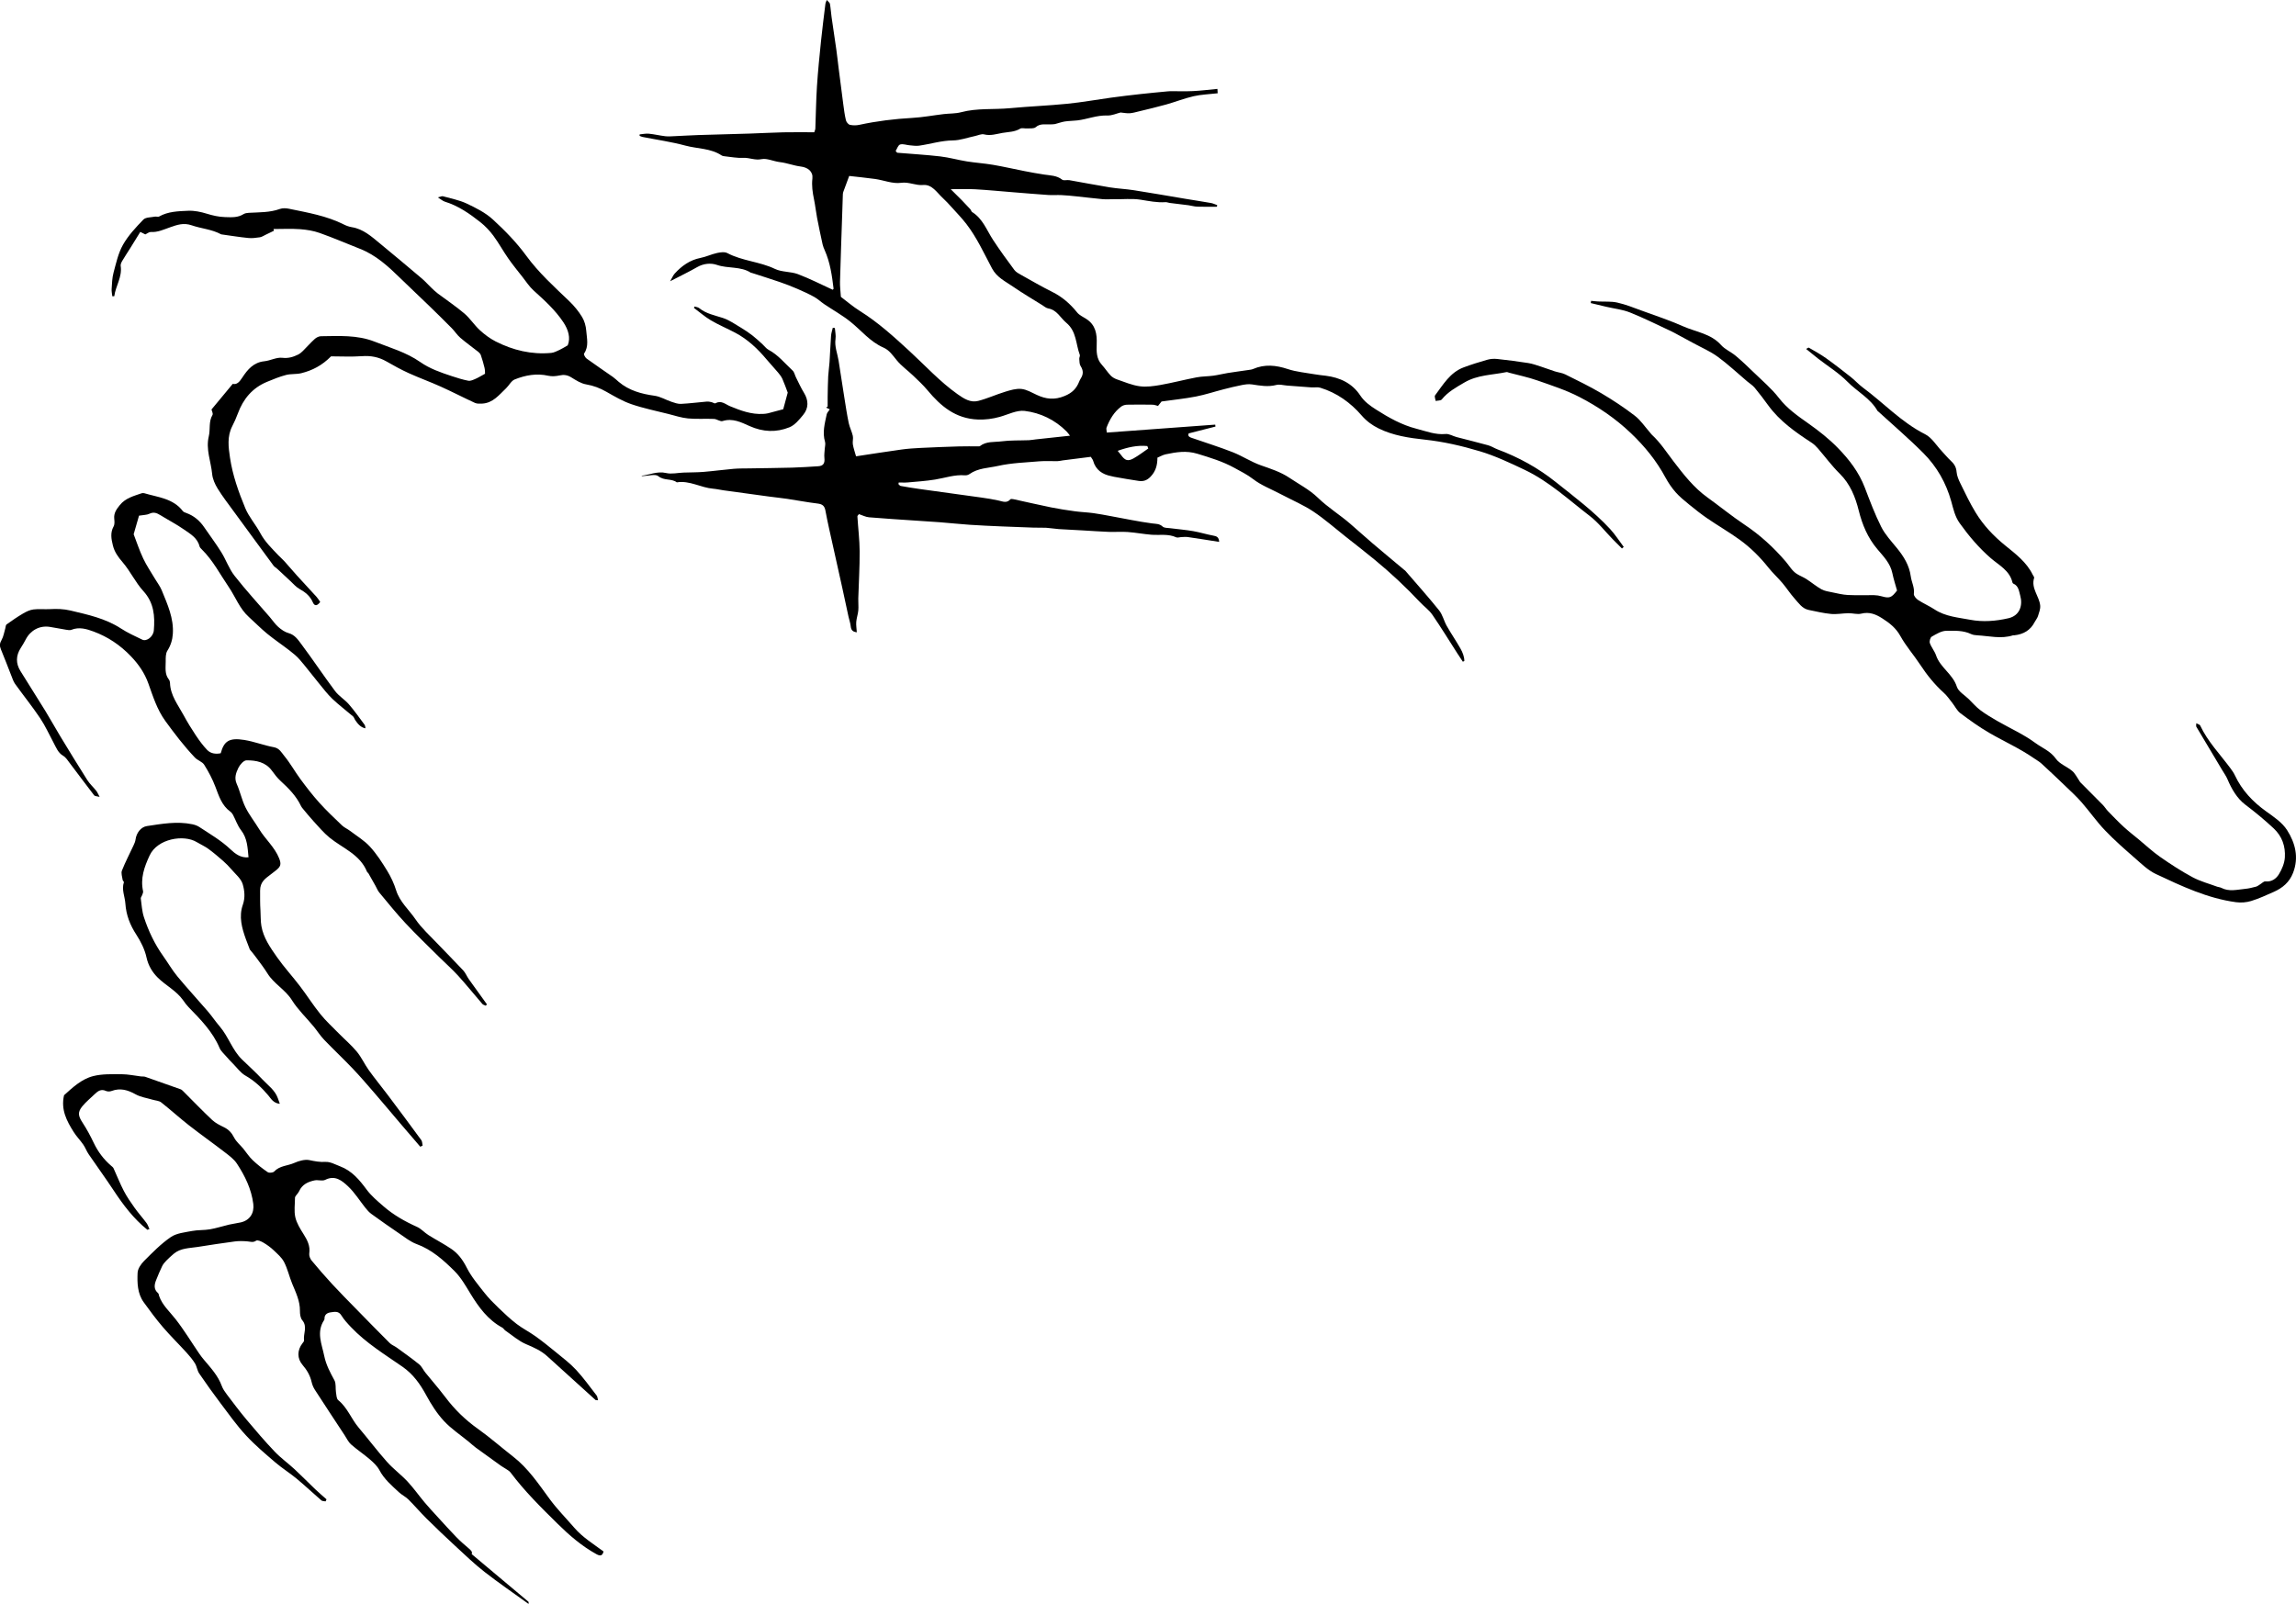 <?xml version="1.0" encoding="utf-8"?>
<!-- Generator: Adobe Illustrator 27.8.0, SVG Export Plug-In . SVG Version: 6.00 Build 0)  -->
<svg version="1.1" id="Layer_1" xmlns="http://www.w3.org/2000/svg" xmlns:xlink="http://www.w3.org/1999/xlink" x="0px" y="0px"
	 viewBox="0 0 1621.41 1132.95" style="enable-background:new 0 0 1621.41 1132.95;" xml:space="preserve">
<path d="M860.96,382.78c-7.63-1.19-14.86-2.37-22.12-3.41c-1.56-0.23-3.2-0.02-4.79,0.03c-1.15,0.04-2.49,0.58-3.4,0.16
	c-5.71-2.64-11.75-1.36-17.65-1.84c-5.55-0.46-11.06-1.52-16.61-1.92c-4.48-0.32-9,0.07-13.49-0.09
	c-5.79-0.21-11.56-0.66-17.34-0.98c-5.95-0.33-11.9-0.59-17.84-0.98c-2.96-0.2-5.89-0.75-8.84-0.93c-2.88-0.17-5.79,0-8.68-0.1
	c-7.62-0.25-15.23-0.53-22.85-0.87c-7.55-0.33-15.1-0.65-22.64-1.16c-7.05-0.48-14.09-1.25-21.14-1.8
	c-5.59-0.44-11.19-0.75-16.78-1.13c-11.04-0.75-22.09-1.41-33.11-2.35c-2.37-0.2-4.65-1.44-7.1-2.24c-0.41,0.58-1.13,1.13-1.1,1.63
	c0.51,8.24,1.54,16.47,1.59,24.7c0.06,11.11-0.64,22.22-0.97,33.34c-0.08,2.77,0.27,5.57,0.02,8.32c-0.24,2.71-1.22,5.36-1.45,8.08
	c-0.19,2.32,0.22,4.69,0.39,7.4c-3.19-0.35-4.05-1.85-4.31-4.31c-0.24-2.25-1.05-4.43-1.54-6.66c-1.47-6.72-2.87-13.45-4.35-20.17
	c-2.18-9.9-4.42-19.79-6.6-29.7c-1.84-8.36-3.82-16.69-5.36-25.11c-0.63-3.46-2.22-4.6-5.55-5c-7.18-0.86-14.29-2.24-21.45-3.31
	c-4.23-0.63-8.5-1.04-12.74-1.62c-10.77-1.45-21.53-2.93-32.29-4.42c-2.44-0.34-4.85-0.93-7.3-1.13
	c-8.68-0.72-16.56-5.95-25.61-4.49c-3.79-2.87-8.96-1.01-13.08-4.36c-2.14-1.74-6.98-0.18-10.6-0.09c-0.43,0.01-0.85,0.11-1.32-0.2
	c5.8-0.63,11.18-3.4,17.46-1.93c3.88,0.91,8.22-0.18,12.36-0.32c4.71-0.17,9.44-0.1,14.13-0.49c7.06-0.58,14.09-1.55,21.15-2.16
	c3.66-0.32,7.36-0.24,11.05-0.31c10.1-0.18,20.2-0.25,30.3-0.53c6.12-0.17,12.23-0.61,18.35-0.98c3.65-0.22,4.84-2.07,4.41-5.93
	c-0.23-2.08,0.13-4.23,0.24-6.34c0.09-1.65,0.66-3.44,0.22-4.92c-2-6.69-0.18-13.08,1.18-19.51c0.25-1.18,1.33-2.18,2.17-3.47
	c-0.53-0.26-1.57-0.78-2.62-1.29c0.37-0.23,0.73-0.46,1.1-0.69c0-2.37-0.04-4.74,0.01-7.11c0.09-4.76,0.14-9.53,0.38-14.28
	c0.17-3.29,0.71-6.56,0.93-9.85c0.41-6.26,0.63-12.54,1.09-18.79c0.14-1.91,0.81-3.77,1.23-5.66c0.49,0.06,0.97,0.13,1.46,0.19
	c0.18,2.56,0.82,5.18,0.46,7.66c-0.8,5.43,1.37,10.32,2.18,15.45c1.37,8.58,2.64,17.18,4.01,25.76c0.97,6.07,1.87,12.16,3.12,18.18
	c0.65,3.12,2.22,6.04,2.91,9.15c0.43,1.91-0.31,4.06,0.02,6.01c0.48,2.81,1.46,5.53,2.26,8.42c11.08-1.67,21.57-3.33,32.1-4.79
	c4.41-0.61,8.88-0.91,13.33-1.13c9.05-0.45,18.11-0.8,27.16-1.07c4.62-0.14,9.24-0.04,13.87-0.06c0.33,0,0.75,0.05,0.97-0.13
	c4.53-3.59,10.14-2.72,15.26-3.39c6.39-0.84,12.93-0.55,19.4-0.81c1.61-0.07,3.21-0.41,4.82-0.58c7.9-0.86,15.8-1.7,24.17-2.6
	c-0.9-1.13-1.58-2.17-2.44-3.03c-8.2-8.2-18.41-13.12-29.56-14.48c-5.61-0.68-11.72,2.58-17.57,4.2c-5.08,1.41-10.1,2.08-15.48,1.88
	c-15.71-0.58-26.22-9.41-35.58-20.68c-3.09-3.72-6.69-7.04-10.2-10.39c-3.79-3.63-8.18-6.72-11.47-10.73
	c-2.83-3.45-5.25-7.19-9.43-9.01c-9.42-4.1-15.66-12.14-23.4-18.32c-5.77-4.61-12.31-8.24-18.46-12.38c-2.4-1.62-4.52-3.7-7.04-5.09
	c-3.86-2.13-7.89-3.97-11.94-5.72c-4.05-1.74-8.17-3.35-12.34-4.78c-6.58-2.26-13.22-4.33-19.84-6.47
	c-0.15-0.05-0.37,0.03-0.49-0.05c-7.32-4.8-16.21-2.86-24.13-5.61c-4.24-1.47-9.43-1.02-13.97,1.6c-5.81,3.35-11.88,6.24-19.04,9.95
	c1.42-2.42,2.08-4.18,3.27-5.47c4.96-5.4,10.68-9.52,18.14-10.99c3.96-0.78,7.71-2.61,11.66-3.48c2.37-0.52,5.4-0.95,7.34,0.07
	c10.59,5.6,22.82,5.97,33.59,11.16c4.88,2.35,11.1,1.77,16.26,3.71c8.38,3.16,16.39,7.3,24.55,11.02c0.24-0.28,0.63-0.53,0.61-0.73
	c-1.1-9.28-2.42-18.51-6.25-27.16c-0.59-1.34-1.18-2.73-1.5-4.15c-1.36-6.23-2.7-12.48-3.9-18.74c-0.83-4.36-1.28-8.8-2.18-13.14
	c-1.01-4.86-1.71-9.63-1.13-14.67c0.56-4.89-3.14-7.83-8.18-8.45c-4.97-0.61-9.78-2.54-14.76-3.12c-4.44-0.52-9.22-2.88-12.91-2.1
	c-4.74,1-8.58-1.13-12.9-0.9c-4.33,0.22-8.71-0.66-13.06-1.11c-0.8-0.08-1.71-0.22-2.35-0.65c-7.72-5.1-16.98-4.6-25.46-6.89
	c-9.96-2.69-20.26-4.13-30.4-6.14c-0.7-0.14-1.35-0.51-2.02-0.77c0.02-0.34,0.03-0.68,0.05-1.02c2.17-0.19,4.37-0.7,6.5-0.49
	c3.89,0.38,7.72,1.33,11.6,1.78c2.22,0.26,4.51,0.05,6.76-0.05c5.56-0.23,11.12-0.6,16.68-0.78c12.11-0.39,24.23-0.66,36.34-1.04
	c7.89-0.25,15.77-0.72,23.67-0.89c7.21-0.15,14.43-0.03,21.75-0.03c0.34-1.1,0.74-1.85,0.77-2.61c0.39-9.95,0.5-19.91,1.14-29.84
	c0.69-10.69,1.78-21.37,2.87-32.03c0.9-8.83,2.05-17.63,3.13-26.44c0.07-0.6,0.43-1.16,0.95-2.52c1.03,1.21,2.08,1.88,2.22,2.71
	c0.54,3.08,0.71,6.22,1.15,9.32c1.09,7.67,2.28,15.32,3.36,22.99c0.62,4.4,1.08,8.82,1.64,13.23c1.08,8.5,2.14,16.99,3.28,25.48
	c0.5,3.75,0.97,7.52,1.85,11.18c0.31,1.28,1.64,2.98,2.8,3.26c2.14,0.5,4.58,0.47,6.75,0c12.35-2.67,24.82-4.18,37.44-4.89
	c7.37-0.42,14.69-1.81,22.03-2.68c4.1-0.49,8.36-0.27,12.29-1.32c11.36-3.03,23-1.77,34.48-2.85c13.53-1.27,27.14-1.79,40.66-3.14
	c10.31-1.03,20.53-2.91,30.81-4.31c7.01-0.96,14.05-1.79,21.08-2.57c6.22-0.69,12.45-1.25,18.68-1.86c0.66-0.07,1.33-0.13,1.99-0.14
	c5.39-0.01,10.79,0.19,16.17-0.07c5.56-0.27,11.11-0.98,17.19-1.55c0.05,0.89,0.11,2.01,0.17,3.1c-5.99,0.69-11.59,0.85-16.95,2.07
	c-6.59,1.51-12.94,4.04-19.46,5.87c-6.44,1.81-12.97,3.32-19.47,4.91c-2.08,0.51-4.17,1.12-6.28,1.26
	c-1.99,0.13-4.02-0.31-6.43-0.53c-2.77,0.67-6.11,2.24-9.38,2.12c-7.38-0.28-14.09,2.64-21.19,3.47c-2.95,0.35-5.95,0.3-8.87,0.76
	c-2.33,0.36-4.57,1.28-6.89,1.82c-1.04,0.24-2.16,0.15-3.24,0.22c-3.5,0.24-7.09-0.87-10.34,1.98c-1.3,1.14-4,0.73-6.08,0.89
	c-1.66,0.13-3.7-0.56-4.93,0.18c-3.93,2.37-8.18,2.24-12.44,2.97c-4.38,0.75-8.38,2.2-13,1.05c-1.97-0.49-4.38,0.74-6.59,1.2
	c-5.13,1.08-10.26,3-15.4,3.06c-8.25,0.1-15.98,2.59-23.97,3.72c-2.15,0.3-4.42-0.09-6.63-0.27c-2.27-0.19-4.74-1.18-6.73-0.56
	c-1.4,0.44-2.15,2.99-3.14,4.53c0.54,0.6,0.84,1.26,1.2,1.29c10.09,0.87,20.22,1.42,30.27,2.59c6.32,0.73,12.51,2.52,18.81,3.53
	c6.11,0.98,12.32,1.36,18.42,2.4c7.44,1.27,14.79,2.98,22.2,4.43c4.66,0.91,9.33,1.77,14.02,2.47c4.37,0.66,8.83,0.58,12.65,3.58
	c1.1,0.86,3.36,0.08,5.04,0.37c9.51,1.65,18.97,3.53,28.5,5.07c5.68,0.92,11.46,1.15,17.15,2.04c12.16,1.9,24.29,4.04,36.43,6.07
	c6,1,12.01,1.9,18,2.96c1.5,0.27,2.92,0.98,4.38,1.49c-0.07,0.38-0.13,0.76-0.2,1.14c-4.65,0-9.29,0.11-13.93-0.05
	c-2.08-0.07-4.14-0.74-6.22-1.01c-4.41-0.58-8.83-1.07-13.25-1.63c-0.98-0.12-1.95-0.61-2.9-0.54c-5.95,0.42-11.65-0.8-17.49-1.72
	c-6.26-0.99-12.8-0.22-19.26-0.37c-2.6,0-5.22,0.2-7.8-0.04c-6.23-0.57-12.44-1.36-18.67-2c-3.44-0.36-6.88-0.7-10.33-0.86
	c-3.05-0.15-6.12,0.13-9.16-0.07c-8.45-0.58-16.89-1.3-25.34-1.98c-8.78-0.7-17.54-1.56-26.33-2.06c-5.34-0.3-10.71-0.06-17.31-0.06
	c2.97,2.95,5.43,5.34,7.84,7.8c2.04,2.08,4.05,4.2,6.01,6.36c0.53,0.59,0.69,1.63,1.3,2.01c7.46,4.64,10.23,12.72,14.71,19.59
	c4.76,7.29,9.91,14.33,15.1,21.32c1.12,1.51,3.05,2.51,4.76,3.47c7.31,4.09,14.56,8.3,22.04,12.03c7.02,3.5,12.63,8.41,17.5,14.48
	c1.58,1.97,4.21,3.13,6.43,4.56c6.68,4.28,7.69,10.63,7.4,17.95c-0.19,4.97-0.25,10.26,3.63,14.46c2.21,2.4,3.96,5.22,6.21,7.58
	c1.19,1.25,2.91,2.21,4.56,2.78c5.24,1.8,10.46,4.05,15.88,4.8c4.78,0.66,9.89-0.05,14.71-0.9c8.56-1.51,16.99-3.74,25.53-5.37
	c3.87-0.74,7.9-0.65,11.82-1.18c3.39-0.46,6.72-1.34,10.1-1.88c4.87-0.78,9.76-1.41,14.63-2.13c1.13-0.17,2.31-0.27,3.34-0.71
	c8.22-3.56,16.21-2.72,24.57,0.05c6.03,2,12.55,2.54,18.86,3.66c2.59,0.46,5.21,0.71,7.82,1.03c10.09,1.25,18.72,5.28,24.45,13.93
	c2.92,4.41,6.89,7.24,11.16,9.97c8.92,5.68,18.06,10.86,28.43,13.52c6.81,1.74,13.37,4.42,20.71,3.75c2.48-0.23,5.12,1.47,7.71,2.16
	c7.43,1.95,14.9,3.74,22.3,5.8c2.34,0.65,4.46,2.08,6.75,2.94c14.82,5.53,28.5,13.04,40.88,22.93c13.26,10.6,26.92,20.76,38.5,33.27
	c3.58,3.88,6.44,8.42,9.64,12.66c-0.42,0.37-0.84,0.74-1.26,1.11c-2.14-2.14-4.31-4.26-6.42-6.43c-5.43-5.56-10.26-11.9-16.36-16.58
	c-14.87-11.41-28.74-24.37-45.87-32.52c-10.34-4.92-20.82-9.88-31.73-13.15c-12.68-3.8-25.63-6.79-38.97-8.22
	c-11.05-1.18-22.27-2.87-32.46-7.89c-4.53-2.23-8.52-5.12-12.04-9.19c-7.84-9.06-17.51-16.02-29.19-19.57
	c-1.9-0.58-4.1-0.09-6.15-0.23c-5.76-0.39-11.51-0.87-17.27-1.3c-2.56-0.19-5.3-1.03-7.65-0.42c-5.86,1.52-11.45,0.47-17.18-0.4
	c-2.3-0.35-4.8,0-7.12,0.45c-4.35,0.84-8.66,1.92-12.96,3.02c-6.52,1.67-12.94,3.82-19.54,5.1c-7.83,1.51-15.8,2.31-24.22,3.49
	c-0.57,0.72-1.48,1.85-2.49,3.13c-1.35-0.32-2.6-0.84-3.86-0.86c-6-0.1-12-0.14-18,0c-1.41,0.03-3.05,0.5-4.16,1.34
	c-5.07,3.78-8.12,9.08-10.35,14.87c-0.31,0.81,0.09,1.88,0.2,3.48c25.73-1.89,51.15-3.75,76.56-5.61c0.06,0.46,0.12,0.91,0.18,1.37
	c-5.99,1.53-11.98,3.05-18.92,4.82c-1.16,2.49,1.66,2.96,3.89,3.75c9.14,3.19,18.4,6.05,27.39,9.61c6.7,2.65,12.85,6.78,19.62,9.16
	c6.99,2.46,14.01,4.67,20.21,8.83c6.81,4.57,14.32,8.46,20.12,14.09c7.11,6.89,15.46,12,22.85,18.39
	c5.32,4.6,10.53,9.35,15.88,13.91c7.37,6.28,14.83,12.45,22.25,18.67c0.25,0.21,0.57,0.37,0.78,0.62
	c7.99,9.29,16.18,18.41,23.85,27.97c2.49,3.1,3.39,7.44,5.4,10.99c3.07,5.42,6.63,10.57,9.69,16c1.52,2.69,2.74,5.67,2.74,8.82
	c-0.36,0.15-0.72,0.29-1.08,0.44c-1.31-1.98-2.64-3.95-3.92-5.95c-5.85-9.1-11.49-18.34-17.63-27.25c-2.28-3.31-5.77-5.75-8.57-8.72
	c-10.16-10.82-20.97-20.94-32.44-30.35c-6.61-5.43-13.37-10.67-20.09-15.97c-7.59-6-14.87-12.44-22.89-17.8
	c-6.76-4.52-14.37-7.76-21.6-11.56c-0.69-0.36-1.4-0.7-2.09-1.06c-6.32-3.34-13.21-5.95-18.78-10.26
	c-4.21-3.25-8.78-5.48-13.28-7.97c-8.23-4.54-17.15-7.24-26.15-9.98c-7.84-2.38-14.97-1.16-22.37,0.39
	c-2.02,0.42-3.9,1.56-5.85,2.37c-0.01,5.29-1.16,9.55-4.79,13.39c-2.58,2.73-5.16,3.48-8.33,3.05c-5.85-0.81-11.66-1.92-17.48-2.92
	c-0.65-0.11-1.28-0.31-1.92-0.44c-6.37-1.24-11.09-4.39-12.92-10.99c-0.21-0.75-0.82-1.39-1.6-2.67c-6.48,0.82-13.11,1.65-19.74,2.5
	c-1.3,0.17-2.59,0.54-3.89,0.56c-4.23,0.08-8.48-0.26-12.67,0.1c-9.8,0.83-19.76,1.14-29.29,3.27c-6.7,1.5-14.07,1.46-20.08,5.75
	c-0.86,0.62-2.18,0.97-3.24,0.88c-7.25-0.61-14.01,1.85-20.99,2.98c-6.43,1.04-12.96,1.47-19.46,2.05
	c-2.07,0.19-4.18,0.03-6.27,0.03c-0.08,0.38-0.16,0.76-0.24,1.13c0.53,0.45,1,1.2,1.58,1.31c4.36,0.79,8.74,1.52,13.13,2.13
	c14.66,2.05,29.34,4.02,44,6.09c4.07,0.57,8.15,1.23,12.16,2.13c2.88,0.64,5.64,2,8.16-0.88c0.36-0.41,1.61-0.24,2.39-0.07
	c8.81,1.9,17.58,3.96,26.4,5.75c5.55,1.13,11.16,1.97,16.77,2.74c4.3,0.59,8.67,0.73,12.98,1.3c4.19,0.56,8.33,1.4,12.49,2.15
	c9.67,1.75,19.3,3.82,29.04,5.12c2.78,0.37,5.21,0.11,7.53,2.26c1.11,1.03,3.39,0.89,5.16,1.12c5.46,0.71,10.96,1.15,16.37,2.08
	c4.79,0.82,9.45,2.31,14.23,3.18C859.18,378.76,860.79,379.42,860.96,382.78z M599.69,124.29c-1.77,4.77-3.04,8.07-4.22,11.41
	c-0.27,0.76-0.26,1.63-0.29,2.46c-0.15,4.08-0.26,8.16-0.4,12.24c-0.54,16.23-1.13,32.47-1.58,48.7c-0.09,3.21,0.36,6.43,0.62,10.59
	c4.05,3.05,8.53,6.93,13.49,10.03c12.8,7.99,23.88,18.1,34.89,28.22c11.23,10.33,21.52,21.67,34.06,30.54
	c4.4,3.11,9.06,6.13,14.56,4.71c6.48-1.67,12.65-4.52,19.06-6.48c3.69-1.13,7.71-2.36,11.41-1.97c3.75,0.39,7.36,2.57,10.91,4.22
	c6.48,3.01,12.44,3.73,19.64,0.75c5.4-2.23,8.32-5.25,10.26-10.15c0.3-0.77,0.68-1.52,1.12-2.21c1.93-2.96,1.87-5.73-0.1-8.77
	c-0.87-1.33-0.8-3.33-0.95-5.05c-0.08-0.94,0.67-2.06,0.38-2.85c-2.89-7.65-2.22-16.61-9.54-22.68c-4.17-3.46-6.54-9.04-12.74-10.12
	c-1.53-0.27-2.91-1.5-4.31-2.38c-6.93-4.33-13.99-8.48-20.72-13.12c-5.33-3.67-11.29-6.42-14.67-12.76
	c-5.68-10.65-10.69-21.75-18.11-31.38c-3.16-4.1-6.78-7.84-10.25-11.69c-2.08-2.31-4.18-4.62-6.47-6.72
	c-4.15-3.8-7.49-9.71-13.84-9.15c-5.39,0.47-9.99-2.34-15.61-1.54c-5.83,0.83-12.11-1.83-18.23-2.71
	C611.74,125.55,605.38,124.95,599.69,124.29z M810.89,316.82c-0.21-0.58-0.43-1.16-0.64-1.74c-7.1-0.7-13.86,0.84-20.94,3.37
	c1.07,1.34,1.82,2.2,2.49,3.13c2.72,3.72,4.7,4.44,8.73,2.2C804.15,321.76,807.45,319.16,810.89,316.82z"/>
<path d="M176.43,670.73c-0.95-2.47-1.89-4.84-2.76-7.23c-2.87-7.94-5.13-16.06-2.18-24.4c1.76-5,1.22-10.1-0.1-14.54
	c-1.17-3.94-5.11-7.1-7.98-10.47c-1.79-2.11-3.76-4.1-5.84-5.93c-3.4-2.97-6.84-5.92-10.48-8.57c-2.52-1.84-5.46-3.1-8.14-4.73
	c-9.18-5.58-27.78-2.46-33.29,9.43c-3.88,8.36-6.6,16.19-4.62,25.3c0.18,0.85-0.4,1.89-0.71,2.82c-0.26,0.78-1.01,1.58-0.91,2.28
	c0.61,4.44,0.84,9.03,2.23,13.24c3.2,9.71,7.55,18.94,13.53,27.33c3.42,4.8,6.38,9.97,10.12,14.5c6.88,8.33,14.25,16.25,21.29,24.45
	c3.01,3.5,5.58,7.37,8.58,10.87c6.16,7.18,8.86,16.67,15.74,23.34c4.83,4.67,9.82,9.19,14.41,14.08c3.89,4.14,8.81,7.5,10.85,13.18
	c0.41,1.15,0.82,2.31,1.43,4.01c-4.56-0.35-6.19-3.59-8.14-5.91c-4.67-5.56-9.76-10.34-16.16-13.99c-3.39-1.94-5.88-5.49-8.72-8.36
	c-1.71-1.73-3.38-3.51-4.97-5.35c-1.61-1.87-3.64-3.62-4.56-5.81c-4.86-11.52-13.43-20.13-21.91-28.86
	c-1.43-1.47-2.65-3.16-3.83-4.85c-4.75-6.76-12.28-10.39-17.93-16.01c-3.75-3.73-6.66-8.42-7.93-14.24
	c-1.22-5.65-4.03-11.22-7.21-16.13c-4.43-6.82-7.15-13.75-7.72-21.99c-0.34-4.98-2.79-9.8-1.03-15c0.13-0.38-0.8-1.02-0.88-1.59
	c-0.3-2.22-1.25-4.78-0.51-6.64c2.39-6.05,5.44-11.83,8.18-17.75c0.62-1.33,1.25-2.74,1.43-4.17c0.59-4.59,3.73-8.88,8.06-9.52
	c10.6-1.58,21.24-3.52,31.99-1.28c1.71,0.36,3.49,0.95,4.93,1.9c7.57,4.99,15.42,9.51,22.12,15.86c3.15,2.98,7.15,6.18,12.69,5.59
	c-0.67-6.72-0.76-13.39-5.32-19.22c-2.45-3.14-3.74-7.18-5.64-10.77c-0.45-0.86-1.12-1.71-1.9-2.27
	c-5.99-4.34-8.02-10.92-10.49-17.44c-2.06-5.46-4.84-10.72-7.95-15.67c-1.38-2.2-4.68-3.09-6.57-5.09
	c-7.62-8.04-14.33-16.81-20.85-25.8c-5.9-8.14-8.73-17.36-12.02-26.55c-2.6-7.25-6.76-13.37-12.26-19.14
	c-7.64-8-16.34-13.79-26.41-17.53c-4.85-1.8-10.21-3.44-15.68-1.21c-1.07,0.44-2.51,0.14-3.75-0.06c-3.86-0.62-7.7-1.42-11.56-2.02
	c-7.12-1.1-13.58,2.38-16.94,8.91c-1.05,2.05-2.26,4.03-3.5,5.98c-3.46,5.39-3.59,10.86-0.25,16.27
	c5.87,9.53,11.93,18.96,17.79,28.5c3.53,5.75,6.76,11.68,10.26,17.44c6.32,10.41,12.65,20.81,19.17,31.08
	c1.76,2.77,4.29,5.03,6.35,7.62c0.78,0.98,1.25,2.22,2.37,4.28c-1.94-0.5-3.34-0.42-3.83-1.05c-5.82-7.54-11.49-15.21-17.25-22.8
	c-1.39-1.83-2.71-4.01-4.59-5.11c-3.77-2.2-5.02-5.94-6.88-9.36c-3.12-5.77-5.8-11.83-9.44-17.25c-5.56-8.29-11.85-16.08-17.68-24.2
	c-1.22-1.7-1.88-3.83-2.67-5.82c-2.48-6.23-4.8-12.52-7.39-18.7c-1-2.38-0.87-4.15,0.46-6.47c1.42-2.47,1.84-5.52,2.68-8.31
	c0.28-0.92,0.24-2.28,0.85-2.71c3.8-2.72,7.66-5.38,11.69-7.75c2.24-1.32,4.79-2.53,7.32-2.86c3.83-0.49,7.77,0,11.65-0.22
	c4.9-0.28,9.67-0.16,14.52,0.99c12.33,2.94,24.69,5.57,35.59,12.66c4.75,3.09,9.98,5.46,15.11,7.92c3.11,1.48,7.79-2.14,8.15-6.56
	c0.83-10.08,0.14-19.53-7.41-27.78c-5.6-6.13-9.2-14.06-14.64-20.37c-3.16-3.67-5.72-7.21-6.86-11.84
	c-1.11-4.53-1.99-8.94,0.51-13.45c0.8-1.45,0.64-3.6,0.45-5.38c-0.43-4.04,1.62-6.83,3.98-9.74c3.99-4.91,9.72-6.34,15.24-8.26
	c0.6-0.21,1.38-0.25,1.98-0.07c9.68,2.89,20.36,3.63,27.23,12.62c0.51,0.67,1.55,1.02,2.41,1.33c5.45,1.95,9.57,5.5,12.79,10.24
	c3.97,5.84,8.24,11.48,11.96,17.47c3.35,5.39,5.45,11.67,9.31,16.6c7.88,10.08,16.58,19.51,24.94,29.22c2,2.33,3.71,4.97,5.99,6.97
	c2.09,1.84,4.6,3.64,7.22,4.35c4.47,1.2,6.75,4.72,9.08,7.83c8.14,10.88,15.66,22.22,23.8,33.1c2.66,3.55,6.79,5.96,9.73,9.34
	c3.91,4.49,7.33,9.41,10.91,14.18c0.54,0.72,0.79,1.64,0.79,2.83c-3.48-0.71-5.44-3.24-7.26-5.92c-0.54-0.8-0.77-1.9-1.46-2.5
	c-4.84-4.16-9.97-8-14.58-12.38c-3.53-3.36-6.51-7.32-9.61-11.11c-4.5-5.48-8.77-11.15-13.39-16.52c-2.09-2.44-4.66-4.52-7.22-6.5
	c-5.2-4.03-10.69-7.69-15.78-11.86c-4.55-3.72-8.67-7.96-13.04-11.9c-6.54-5.9-9.43-14.21-14.23-21.23
	c-6.08-8.9-11.04-18.65-18.83-26.33c-0.7-0.69-1.53-1.48-1.75-2.36c-1.48-5.92-6.47-8.7-10.86-11.77
	c-5.34-3.74-11.19-6.75-16.75-10.18c-2.5-1.54-4.76-2.49-7.78-1.01c-1.84,0.9-4.16,0.81-7.32,1.34c-1.12,3.87-2.4,8.31-3.79,13.14
	c2.12,5.46,4.08,11.5,6.78,17.19c2.39,5.04,5.58,9.69,8.43,14.51c1.55,2.62,3.47,5.08,4.61,7.87c4.04,9.9,8.59,19.75,7.84,30.85
	c-0.28,4.19-1.47,8.11-3.84,11.83c-1.27,1.99-1.2,5.03-1.19,7.6c0.01,4.34-0.84,8.9,2.24,12.77c0.48,0.6,0.77,1.51,0.79,2.29
	c0.24,8.9,5.69,15.63,9.64,22.95c2.65,4.91,5.59,9.68,8.68,14.32c2.38,3.56,4.95,7.06,7.9,10.15c2.53,2.65,6.06,3.08,9.61,2.37
	c2.33-8.76,6.15-11.06,16.54-9.41c7.1,1.12,13.93,3.86,21.01,5.15c3.9,0.71,5.37,3.76,7.24,6.03c4.27,5.16,7.54,11.14,11.53,16.54
	c4.23,5.72,8.59,11.39,13.35,16.67c5.03,5.59,10.52,10.77,15.96,15.97c1.64,1.56,3.87,2.48,5.7,3.87
	c4.78,3.62,10.07,6.8,14.06,11.16c4.71,5.14,8.57,11.16,12.23,17.15c2.6,4.25,4.77,8.92,6.25,13.68
	c2.57,8.24,9.08,13.72,13.69,20.49c4.22,6.21,10.01,11.37,15.22,16.88c6.11,6.45,12.42,12.71,18.47,19.21
	c1.63,1.75,2.52,4.18,3.93,6.16c4.22,5.96,8.52,11.86,12.8,17.79c-0.26,0.33-0.52,0.65-0.78,0.98c-0.83-0.4-1.89-0.6-2.44-1.24
	c-5.72-6.61-11.19-13.43-17.06-19.9c-4.2-4.62-8.93-8.76-13.37-13.17c-8.03-7.98-16.22-15.8-23.94-24.07
	c-6.46-6.92-12.39-14.34-18.46-21.62c-1.12-1.35-1.75-3.11-2.63-4.66c-1.66-2.96-3.32-5.92-5.01-8.86
	c-0.24-0.42-0.81-0.68-0.99-1.12c-4.96-12.3-17.17-16.56-26.45-24.1c-4.17-3.39-7.66-7.63-11.34-11.6
	c-2.57-2.78-4.94-5.76-7.38-8.67c-0.52-0.62-1.07-1.26-1.41-1.99c-3.36-7.14-8.76-12.56-14.48-17.8c-2.3-2.11-4.23-4.66-6.08-7.2
	c-4.49-6.17-11.2-7.35-17.94-7.34c-1.99,0-4.69,3.09-5.78,5.38c-1.61,3.39-3.04,7.03-1.15,11.24c2.42,5.37,3.58,11.33,6.18,16.59
	c2.67,5.4,6.51,10.21,9.66,15.4c4.33,7.13,10.96,12.67,14.11,20.6c1.67,4.21,1.22,5.88-2.6,8.81c-1.18,0.91-2.35,1.83-3.53,2.73
	c-3.77,2.87-7.31,5.2-7.3,11.3c0.01,4.62-0.07,9.27,0.24,13.92c0.25,3.7,0.04,7.47,0.67,11.09c1.44,8.32,6.26,15.17,10.93,21.85
	c4.99,7.13,10.94,13.58,16.23,20.52c4.96,6.5,9.34,13.46,14.47,19.82c3.9,4.84,8.53,9.1,12.91,13.55
	c4.28,4.35,8.99,8.33,12.86,13.01c3.3,3.99,5.46,8.9,8.5,13.13c4.29,5.98,8.98,11.66,13.41,17.55c7.93,10.55,15.81,21.13,23.6,31.78
	c0.72,0.99,0.65,2.56,0.95,3.86c-0.55,0.28-1.09,0.56-1.64,0.84c-4.76-5.54-9.53-11.07-14.26-16.63
	c-5.97-7.01-11.85-14.09-17.87-21.05c-5.11-5.91-10.19-11.85-15.57-17.51c-6.6-6.94-13.61-13.49-20.23-20.41
	c-2.75-2.87-4.89-6.32-7.44-9.4c-5.12-6.19-11.09-11.83-15.31-18.57c-4.66-7.46-12.67-11.47-17.22-18.82
	c-2.41-3.88-5.22-7.52-7.93-11.2C179.57,674.43,177.89,672.52,176.43,670.73z"/>
<path d="M1339.67,417.13c-1.11-4.04-2.46-8.12-3.32-12.3c-1.45-7.01-6.33-11.86-10.62-16.96c-6.76-8.02-10.59-17.15-13.11-27.24
	c-2.4-9.61-6.02-18.74-13.45-26.07c-5.62-5.54-10.33-12.01-15.53-17.99c-1.28-1.47-2.76-2.86-4.39-3.92
	c-11.32-7.39-22.35-15.1-30.47-26.22c-3.11-4.26-6.27-8.49-9.64-12.54c-1.45-1.75-3.51-2.98-5.28-4.48
	c-6.91-5.84-13.51-12.08-20.8-17.4c-5.25-3.83-11.38-6.45-17.13-9.59c-3.73-2.04-7.48-4.05-11.22-6.07
	c-1.46-0.78-2.89-1.61-4.39-2.31c-9.7-4.5-19.26-9.32-29.17-13.29c-5.26-2.11-11.11-2.72-16.7-4.02c-3.69-0.86-7.38-1.76-11.06-2.64
	c0.08-0.53,0.15-1.06,0.23-1.59c1.63,0.15,3.26,0.37,4.9,0.45c4.54,0.24,9.23-0.2,13.6,0.78c5.88,1.32,11.55,3.61,17.24,5.69
	c9.82,3.58,19.78,6.88,29.32,11.11c9.05,4.02,19.52,5.1,26.73,13.2c2.77,3.11,7.03,4.84,10.3,7.58c4.39,3.68,8.56,7.65,12.67,11.65
	c6.09,5.94,12.73,11.49,17.88,18.17c5.83,7.56,13.48,12.82,20.92,18.08c7.34,5.19,14.26,10.64,20.52,17.02
	c8.1,8.26,15.03,17.26,19.22,28.23c3.57,9.35,7.09,18.77,11.57,27.69c2.74,5.45,7.11,10.13,11.03,14.93
	c4.87,5.95,8.81,12.26,9.85,20.06c0.55,4.13,2.8,7.89,2.18,12.36c-0.18,1.31,1.57,3.39,2.97,4.31c3.76,2.46,7.96,4.26,11.72,6.73
	c7.68,5.04,16.81,5.67,25.26,7.28c8.64,1.64,17.9,0.98,26.93-1.13c8.11-1.9,10.12-9.34,8.24-15.93c-0.92-3.22-1.11-6.91-4.9-8.51
	c-0.26-0.11-0.52-0.48-0.59-0.78c-1.98-8.55-9.47-12.13-15.35-17.23c-8.36-7.26-15.45-15.63-21.91-24.66
	c-3.43-4.8-4.51-10.21-5.98-15.47c-3.65-13.05-10.16-24.47-19.57-33.93c-10.24-10.3-21.33-19.76-32.05-29.58
	c-0.12-0.11-0.33-0.16-0.4-0.29c-5.04-8.97-14.35-13.61-21.29-20.69c-6.12-6.23-13.8-10.93-20.76-16.34
	c-2.71-2.11-5.35-4.32-8.39-6.78c0.88-0.45,1.61-1.08,1.87-0.93c4.08,2.39,8.26,4.65,12.1,7.39c5.99,4.27,11.81,8.8,17.58,13.36
	c2.95,2.33,5.48,5.21,8.5,7.44c14.73,10.88,27.27,24.57,43.98,32.98c4.72,2.37,7.89,7.85,11.75,11.92c2.12,2.24,4.05,4.68,6.31,6.75
	c2.4,2.2,3.88,4.48,4.15,7.94c0.22,2.82,1.48,5.67,2.76,8.27c3.4,6.9,6.7,13.89,10.71,20.45c5.51,9.02,12.6,16.53,20.98,23.33
	c7.18,5.83,15.04,11.73,19.32,20.59c0.36,0.74,1.18,1.64,1,2.21c-2.34,7.4,3.65,12.91,4.28,19.56c0.23,2.42-0.8,5.03-1.57,7.45
	c-0.48,1.51-1.62,2.8-2.36,4.24c-2.99,5.82-7.93,8.61-14.26,9.3c-0.33,0.04-0.69-0.07-1,0.03c-8.43,2.72-16.86,0.45-25.28-0.01
	c-1.46-0.08-3.02-0.27-4.31-0.88c-5.61-2.69-11.71-2.36-17.54-2.3c-3.47,0.04-7.07,2.3-10.28,4.13c-1.03,0.59-1.76,3.29-1.32,4.56
	c1.07,3.03,3.35,5.63,4.38,8.67c2.94,8.66,11.82,13.18,14.67,22.12c1.11,3.48,5.52,5.91,8.45,8.8c2.66,2.62,5.13,5.52,8.09,7.74
	c3.8,2.86,7.93,5.31,12.06,7.69c8.94,5.14,18.52,9.37,26.75,15.45c4.83,3.57,10.75,5.74,14.58,11.19c2.64,3.76,7.9,5.57,11.6,8.71
	c2.03,1.72,3.25,4.39,4.83,6.65c0.28,0.4,0.45,0.9,0.79,1.24c5.3,5.34,10.65,10.64,15.92,16.02c1.31,1.34,2.29,3.02,3.59,4.36
	c3.66,3.77,7.3,7.58,11.16,11.14c3.39,3.12,7.06,5.94,10.61,8.88c5.04,4.17,9.85,8.69,15.2,12.41c7.37,5.13,14.93,10.07,22.83,14.31
	c5.45,2.93,11.6,4.54,17.45,6.71c0.92,0.34,1.99,0.34,2.83,0.78c5.53,2.91,11.25,1.26,16.89,0.73c2.6-0.24,5.17-0.91,7.7-1.57
	c1-0.26,1.87-1.03,2.79-1.58c1.27-0.75,2.61-2.25,3.78-2.12c4.46,0.49,7.63-1.95,9.53-5.03c2.18-3.53,3.97-7.85,4.22-11.92
	c0.47-7.77-1.88-14.86-7.91-20.51c-6.41-6-13.12-11.51-20.14-16.83c-5.68-4.3-9.54-10.94-12.44-17.79c-1-2.37-2.55-4.51-3.88-6.74
	c-6.05-10.14-12.13-20.27-18.15-30.43c-0.27-0.45-0.03-1.2-0.03-2.47c1.27,0.7,2.43,0.93,2.73,1.57
	c5.33,11.37,14.04,20.32,21.39,30.24c1.17,1.58,2.33,3.23,3.16,5c4.94,10.57,12.58,18.66,22.02,25.43
	c5.39,3.86,11.37,7.85,14.81,13.24c5.75,9,8.47,19.24,4.24,30.18c-2.57,6.67-7.43,10.71-13.63,13.46
	c-5.26,2.33-10.53,4.78-16.01,6.45c-3.34,1.02-7.19,1.31-10.66,0.84c-20.21-2.73-38.45-11.37-56.61-19.92
	c-5.37-2.53-9.93-6.98-14.5-10.97c-7.31-6.39-14.66-12.8-21.36-19.81c-5.94-6.2-10.88-13.35-16.54-19.83
	c-3.57-4.09-7.6-7.77-11.52-11.54c-5.56-5.35-11.16-10.65-16.84-15.86c-1.56-1.43-3.49-2.47-5.25-3.7
	c-10-6.96-21.15-11.9-31.63-17.99c-7.11-4.13-13.84-8.95-20.41-13.9c-2.41-1.81-3.82-4.92-5.77-7.37c-1.91-2.4-3.66-5-5.92-7.03
	c-6.54-5.88-11.94-12.63-16.76-19.97c-4.48-6.82-10-13.03-13.92-20.14c-3.13-5.68-7.65-9.19-12.77-12.46
	c-4.54-2.9-9.1-4.78-14.8-3.35c-2.82,0.71-6.05-0.35-9.09-0.3c-4.1,0.06-8.25,0.9-12.3,0.52c-5.29-0.49-10.51-1.76-15.74-2.82
	c-4.7-0.95-7.15-4.91-10.04-8.11c-3.08-3.42-5.57-7.38-8.55-10.9c-3.16-3.74-6.83-7.06-9.87-10.89
	c-5.94-7.5-12.68-14.18-20.38-19.75c-7.33-5.3-15.2-9.84-22.67-14.95c-4.49-3.06-8.76-6.46-12.98-9.9
	c-3.33-2.72-6.73-5.47-9.55-8.68c-2.79-3.18-5.21-6.78-7.22-10.51c-6.35-11.76-14.54-21.85-24.26-31.12
	c-10.92-10.42-23.15-18.75-36.33-25.57c-9.44-4.89-19.73-8.21-29.82-11.75c-6.48-2.27-13.26-3.67-19.91-5.45
	c-0.64-0.17-1.33-0.56-1.91-0.44c-9.99,2.09-20.4,1.87-29.74,7.38c-5.83,3.44-11.59,6.55-15.92,11.93
	c-0.74,0.92-2.84,0.74-4.31,1.08c-0.17-1.35-1-3.19-0.42-3.96c5.71-7.58,10.57-16.16,20.12-19.74c5.51-2.07,11.15-3.81,16.81-5.42
	c2.17-0.61,4.6-0.79,6.85-0.55c7.35,0.79,14.69,1.73,21.99,2.88c3.06,0.48,6.03,1.58,9,2.52c3.26,1.04,6.46,2.29,9.72,3.34
	c2.48,0.8,5.21,1.05,7.5,2.19c8.54,4.24,17.14,8.41,25.34,13.25c8.16,4.83,16.14,10.08,23.65,15.86c4.2,3.24,7.28,7.94,10.85,11.99
	c0.44,0.5,0.8,1.08,1.28,1.52c6.01,5.54,10.36,12.36,15.28,18.79c7.07,9.25,14.33,18.58,24.01,25.53
	c8.77,6.3,17.13,13.18,26.11,19.16c10.98,7.31,20.58,16.11,29.07,26.02c2.58,3.01,4.48,6.64,7.95,8.82
	c2.15,1.35,4.59,2.25,6.73,3.63c3.59,2.32,6.89,5.13,10.6,7.2c2.25,1.25,5.03,1.62,7.62,2.16c3.67,0.76,7.36,1.68,11.07,1.87
	c6.15,0.31,12.33,0.02,18.49,0.12c1.79,0.03,3.62,0.32,5.34,0.81C1334.32,422.77,1335.69,422.32,1339.67,417.13z"/>
<path d="M104.1,868.72c-9.69-7.8-17.07-17.55-23.87-27.87c-5.68-8.63-11.79-16.97-17.61-25.51c-1.47-2.15-2.35-4.7-3.83-6.84
	c-2.12-3.06-4.8-5.76-6.77-8.9c-4.87-7.73-9.15-15.72-6.79-25.95c5.9-5.3,12.25-11.38,20.55-13.5c6.4-1.63,13.36-1.35,20.08-1.34
	c4.58,0.01,9.15,1.02,13.72,1.57c0.99,0.12,2.06-0.06,2.97,0.25c8.35,2.88,16.68,5.83,24.99,8.82c0.7,0.25,1.32,0.85,1.87,1.4
	c6.79,6.78,13.44,13.71,20.42,20.28c2.35,2.21,5.45,3.71,8.4,5.16c3.29,1.62,5.39,3.92,7.08,7.24c1.51,2.96,4.32,5.24,6.5,7.87
	c2.2,2.67,4.06,5.67,6.54,8.03c3.3,3.14,6.92,6,10.69,8.55c1.02,0.69,3.77,0.43,4.58-0.44c3.88-4.17,9.45-3.96,14.1-6.03
	c1.75-0.78,3.6-1.45,5.48-1.83c1.68-0.34,3.54-0.56,5.19-0.21c3.8,0.8,7.44,1.51,11.49,1.28c3.35-0.2,6.89,1.84,10.26,3.11
	c8.3,3.13,13.64,9.51,18.77,16.45c3.28,4.44,7.69,8.12,11.91,11.79c7.06,6.14,15.13,10.71,23.68,14.55
	c2.94,1.32,5.23,4.02,8.02,5.77c5.29,3.32,10.87,6.2,16.04,9.68c4.92,3.31,8.27,7.87,11.04,13.36c3.23,6.39,8.01,12.04,12.48,17.73
	c3.01,3.83,6.49,7.32,10.01,10.71c4.1,3.95,8.28,7.88,12.79,11.34c4.14,3.18,8.89,5.55,13.15,8.6c4.94,3.54,9.7,7.34,14.39,11.2
	c4.91,4.04,10.06,7.91,14.36,12.54c5.26,5.66,9.78,12.01,14.53,18.14c0.61,0.79,0.64,2.02,1.04,3.38c-0.96-0.09-1.55,0.04-1.81-0.19
	c-11.4-10.3-22.77-20.63-34.16-30.95c-4.32-3.91-9.46-6.18-14.82-8.44c-5.32-2.25-9.86-6.32-14.71-9.65
	c-0.79-0.54-1.27-1.57-2.09-2.02c-10.16-5.49-16.62-14.35-22.47-23.92c-3.43-5.62-6.77-11.56-11.37-16.12
	c-7.79-7.73-16.01-15.11-26.76-19.04c-4.36-1.6-8.2-4.73-12.13-7.39c-6.66-4.51-13.23-9.15-19.75-13.86
	c-1.59-1.15-2.94-2.69-4.18-4.24c-4.1-5.1-7.58-10.84-12.3-15.27c-4.2-3.94-9.11-8.14-16.13-4.59c-2.05,1.04-5.1-0.13-7.55,0.39
	c-4.62,0.98-8.74,2.84-10.9,7.67c-0.76,1.69-2.52,2.92-2.9,4.4c0,4.66-0.77,9.49,0.22,13.93c0.95,4.21,3.45,8.19,5.81,11.94
	c2.67,4.25,4.84,8.36,4.05,13.66c-0.23,1.57,0.58,3.7,1.63,4.98c4.72,5.71,9.59,11.31,14.61,16.75
	c5.43,5.87,11.06,11.55,16.65,17.27c7.94,8.13,15.87,16.26,23.91,24.28c1.36,1.36,3.36,2.06,4.96,3.22
	c5.33,3.88,10.73,7.69,15.84,11.84c1.82,1.48,2.85,3.92,4.37,5.81c3.18,3.94,6.48,7.8,9.69,11.72c1.55,1.89,3.05,3.81,4.52,5.76
	c6.49,8.63,14.1,16.01,22.95,22.3c8.57,6.09,16.49,13.1,24.81,19.56c10.68,8.29,18,19.36,25.88,30.07
	c5.24,7.12,11.53,13.47,17.33,20.19c5.86,6.79,13.47,11.45,20.68,16.79c-0.9,3.33-2.51,3.28-5.12,1.84
	c-10.26-5.66-19-13.21-27.28-21.37c-11.71-11.53-23.41-23.08-33.3-36.29c-0.81-1.08-2.16-1.78-3.32-2.57
	c-1.09-0.75-2.29-1.33-3.36-2.1c-5.98-4.28-11.96-8.56-17.89-12.91c-1.69-1.24-3.22-2.71-4.84-4.04
	c-5.95-4.89-12.5-9.22-17.68-14.81c-4.93-5.32-8.94-11.68-12.42-18.09c-4.31-7.94-9.24-14.93-16.82-20.19
	c-12.54-8.71-25.68-16.72-36.31-27.93c-2.47-2.61-4.98-5.29-6.83-8.33c-2.02-3.3-4.9-2.49-7.51-2.15c-2.27,0.29-4.5,1.47-4.4,4.5
	c0.01,0.32-0.08,0.69-0.25,0.95c-5.66,8.52-1.65,16.93,0.09,25.45c1.28,6.24,4.2,11.62,7.18,17.12c1.26,2.34,0.64,5.65,1.09,8.49
	c0.3,1.91,0.36,4.53,1.59,5.52c6.49,5.24,9.18,13.2,14.37,19.33c6.77,7.99,13.06,16.39,20.02,24.21c4.44,4.99,9.95,9.03,14.52,13.92
	c4.3,4.6,7.94,9.82,12,14.66c2.95,3.52,6.08,6.88,9.18,10.27c4.42,4.83,8.79,9.69,13.35,14.39c2.68,2.76,5.6,5.3,8.54,7.78
	c1.65,1.39,3.04,2.67,2.24,4.17c13.49,11.3,26.8,22.44,40.06,33.63c0.33,0.28,0.11,1.2,0.14,1.58
	c-10.43-7.53-21.02-14.76-31.11-22.62c-7.23-5.64-13.88-12.06-20.63-18.29c-6.86-6.33-13.63-12.78-20.27-19.35
	c-4.44-4.39-8.47-9.18-12.9-13.57c-1.94-1.92-4.57-3.13-6.58-5c-5.09-4.75-10.45-9.23-13.82-15.63c-1.54-2.92-4.17-5.4-6.72-7.6
	c-4.31-3.72-9.1-6.88-13.37-10.64c-1.89-1.67-3.02-4.21-4.45-6.39c-7.05-10.72-14.12-21.42-21.08-32.19
	c-1.06-1.64-1.85-3.56-2.28-5.46c-1.05-4.62-3.29-8.47-6.37-12.04c-3.97-4.6-3.86-10.47-0.13-15.29c0.49-0.63,1.24-1.45,1.15-2.09
	c-0.68-4.7,2.64-9.64-1.27-14.26c-1.32-1.56-1.65-4.36-1.63-6.59c0.07-7.02-2.94-13.03-5.5-19.26c-2.06-5.01-3.22-10.44-5.69-15.21
	c-1.67-3.24-4.75-5.84-7.48-8.44c-2.13-2.02-4.58-3.78-7.12-5.28c-1.54-0.91-4.16-2.07-5.13-1.4c-2.18,1.49-3.94,0.71-6.02,0.52
	c-3.02-0.27-6.13-0.35-9.13,0.04c-8.8,1.15-17.56,2.53-26.33,3.9c-5.78,0.9-11.9,0.72-16.75,4.82c-1.81,1.53-3.57,3.12-5.21,4.82
	c-1.11,1.15-2.21,2.41-2.91,3.83c-1.55,3.17-2.88,6.44-4.21,9.71c-1.39,3.4-1.94,6.71,1.37,9.51c0.42,0.36,0.42,1.22,0.63,1.84
	c2.28,6.61,7.46,11.08,11.6,16.38c6.05,7.73,11.15,16.2,16.7,24.33c1.11,1.63,2.32,3.2,3.6,4.7c4.77,5.64,9.78,11.08,12.38,18.23
	c0.77,2.1,2.12,4.06,3.49,5.87c4.54,5.99,9.04,12.03,13.87,17.79c6.47,7.71,13.02,15.38,19.95,22.67c4.31,4.54,9.49,8.23,14.1,12.5
	c4.97,4.61,9.7,9.48,14.61,14.16c2.57,2.45,5.29,4.74,7.95,7.1c-0.23,0.48-0.45,0.97-0.68,1.45c-1-0.22-2.28-0.11-2.96-0.7
	c-5.83-5.02-11.42-10.33-17.34-15.24c-4.9-4.07-10.37-7.46-15.2-11.6c-7.15-6.13-14.4-12.24-20.77-19.14
	c-6.46-6.99-12.02-14.83-17.77-22.46c-5.23-6.93-10.29-14-15.18-21.18c-1.42-2.08-1.66-4.95-2.99-7.12
	c-1.69-2.74-3.79-5.26-5.97-7.65c-5.5-6.04-11.36-11.77-16.67-17.97c-4.8-5.6-9.21-11.56-13.54-17.55
	c-4.51-6.23-4.67-13.69-4.36-20.87c0.13-2.9,2.42-6.21,4.63-8.42c5.95-5.94,11.91-12.08,18.8-16.79c4.09-2.8,9.88-3.33,15.01-4.32
	c4.13-0.8,8.47-0.46,12.62-1.17c4.6-0.79,9.07-2.28,13.63-3.34c2.71-0.63,5.5-0.93,8.21-1.56c6.37-1.48,9.6-6.59,8.8-13.02
	c-1.32-10.54-5.87-19.79-11.54-28.45c-2.08-3.18-5.44-5.64-8.54-8.03c-8.4-6.48-17.08-12.6-25.44-19.14
	c-6.65-5.2-12.89-10.92-19.53-16.13c-1.54-1.21-3.99-1.26-6.01-1.87c-4.06-1.22-8.46-1.82-12.08-3.84
	c-5.53-3.08-10.83-4.64-16.97-2.33c-1.16,0.44-2.83,0.48-3.93-0.03c-3.41-1.57-5.69,0.05-7.93,2.22c-2.95,2.86-6.2,5.47-8.78,8.63
	c-3.44,4.2-2.88,6.87,0.16,11.52c2.98,4.55,5.57,9.39,7.91,14.3c3,6.29,7.03,11.67,12.3,16.19c0.62,0.53,1.36,1.06,1.68,1.76
	c2.45,5.33,4.57,10.83,7.28,16.02c2.19,4.2,4.92,8.14,7.68,12.01c2.61,3.66,5.64,7.02,8.32,10.63c0.94,1.26,1.41,2.87,2.09,4.32
	C104.99,868.34,104.54,868.53,104.1,868.72z"/>
<path d="M233.77,251.72c-6.29,6.41-13.25,9.99-21.01,11.9c-3.49,0.86-7.32,0.35-10.79,1.26c-4.57,1.19-8.99,3.02-13.37,4.83
	c-10.31,4.25-16.83,12.05-20.63,22.37c-1.13,3.07-2.47,6.09-3.97,9c-3.71,7.22-2.68,14.85-1.57,22.27
	c1.84,12.35,6.03,24.15,10.78,35.61c2.59,6.25,7.36,11.56,10.58,17.59c3.26,6.1,8.09,10.76,12.73,15.65
	c1.46,1.54,3.1,2.91,4.51,4.48c2.95,3.27,5.75,6.66,8.71,9.92c4.58,5.05,9.27,10.02,13.85,15.07c0.98,1.08,1.72,2.39,2.53,3.55
	c-2.15,2.9-3.99,3.08-5.21,0.25c-1.95-4.53-5.38-7.2-9.53-9.51c-2.39-1.33-4.26-3.61-6.32-5.5c-3.11-2.86-6.17-5.77-9.27-8.64
	c-0.84-0.78-1.94-1.34-2.61-2.23c-4.32-5.78-8.55-11.63-12.82-17.45c-5.2-7.1-10.44-14.18-15.61-21.31
	c-3.75-5.17-7.7-10.24-11.03-15.67c-1.9-3.1-3.57-6.78-3.9-10.33c-0.83-8.87-4.62-17.41-2.36-26.71c1.18-4.86-0.24-10.21,2.59-14.98
	c0.59-0.99-0.52-3-0.7-3.87c5.08-6.13,9.83-11.86,15.01-18.11c2.98,0.76,4.84-1.53,6.77-4.48c3.7-5.66,7.94-10.71,15.53-11.49
	c4.28-0.44,8.6-2.92,12.66-2.45c4.32,0.5,7.71-0.55,11.23-2.28c1.24-0.61,2.36-1.57,3.35-2.55c2.81-2.78,5.42-5.79,8.34-8.44
	c1.14-1.04,2.91-1.94,4.4-1.96c12.73-0.14,25.52-1.02,37.81,3.79c10.99,4.31,22.5,7.58,32.27,14.41c6.86,4.79,14.5,7.4,22.24,9.96
	c3.87,1.28,7.78,2.52,11.76,3.28c1.54,0.29,3.42-0.61,5.01-1.3c2.04-0.88,3.93-2.08,6.79-3.63c-0.05-0.7,0.06-2.46-0.33-4.11
	c-0.7-3.03-1.61-6.02-2.6-8.96c-0.3-0.88-1.01-1.75-1.76-2.34c-4.23-3.36-8.66-6.48-12.75-10c-2.28-1.96-3.93-4.63-6.06-6.79
	c-5.31-5.38-10.7-10.68-16.13-15.94c-6.71-6.51-13.56-12.88-20.24-19.41c-8.48-8.29-17.15-16.28-28.45-20.71
	c-9.48-3.72-18.82-7.79-28.41-11.18c-4.43-1.57-9.27-2.35-13.99-2.69c-6.2-0.45-12.45-0.11-18.68-0.11c0.12,0.4,0.24,0.81,0.36,1.21
	c-1.97,0.95-3.93,1.92-5.9,2.85c-1.34,0.64-2.65,1.55-4.07,1.77c-2.68,0.41-5.46,0.77-8.14,0.51c-6.15-0.61-12.26-1.61-18.38-2.46
	c-0.32-0.04-0.68-0.05-0.96-0.2c-6.47-3.5-13.89-3.96-20.6-6.28c-5.87-2.03-10.44-0.31-15.2,1.34c-4.55,1.57-8.81,3.68-13.82,3.37
	c-1.11-0.07-2.28,0.99-3.78,1.7c-0.69-0.35-1.7-0.86-3.55-1.78c-2.29,3.71-4.62,7.5-6.97,11.27c-1.9,3.05-3.91,6.03-5.73,9.12
	c-0.64,1.08-1.34,2.5-1.16,3.63c1.21,7.81-3.57,14.16-4.51,21.41c-0.46,0.02-0.93,0.04-1.39,0.06c-0.18-1.73-0.6-3.47-0.48-5.17
	c0.27-3.83,0.33-7.77,1.32-11.44c1.82-6.73,3.31-13.82,6.68-19.77c3.72-6.56,9.1-12.31,14.39-17.79c1.67-1.73,5.38-1.53,8.18-2.1
	c0.93-0.19,2.14,0.37,2.87-0.04c6.44-3.66,13.65-3.79,20.66-4.1c4.32-0.19,8.84,0.77,13.02,2.05c4.29,1.31,8.41,2.29,12.98,2.42
	c4.62,0.14,8.94,0.48,13.05-2.1c1.04-0.65,2.48-0.85,3.75-0.92c7.38-0.41,14.8-0.15,21.95-2.74c1.91-0.69,4.35-0.55,6.41-0.13
	c13.19,2.73,26.54,4.97,38.76,11.13c1.74,0.88,3.66,1.57,5.57,1.88c8.11,1.29,13.88,6.59,19.84,11.48
	c9.98,8.2,19.86,16.51,29.72,24.85c2.28,1.93,4.26,4.22,6.43,6.29c1.52,1.46,3.04,2.94,4.72,4.21c6.26,4.73,12.83,9.07,18.79,14.15
	c4.04,3.44,6.98,8.14,10.9,11.75c3.35,3.08,7.13,5.91,11.17,7.97c12.29,6.26,25.37,9.41,39.26,8.12c2.01-0.19,3.97-1.27,5.87-2.12
	c1.67-0.75,3.22-1.78,5.79-3.23c2.15-5.23,0.43-10.99-3-16.2c-5.74-8.7-13.46-15.64-21.15-22.6c-2.96-2.68-5.19-6.17-7.68-9.34
	c-3.44-4.38-6.98-8.7-10.16-13.26c-3.66-5.24-6.72-10.91-10.52-16.04c-2.62-3.53-5.75-6.83-9.19-9.56
	c-7.62-6.04-15.6-11.58-25.08-14.5c-1.48-0.46-2.75-1.64-4.95-3c1.83-0.45,2.79-1.02,3.53-0.82c5.66,1.58,11.58,2.69,16.85,5.16
	c6.5,3.06,13.24,6.45,18.46,11.23c8.53,7.82,16.76,16.26,23.56,25.57c8.84,12.11,19.76,21.94,30.43,32.17
	c3.43,3.29,6.55,7.09,9.02,11.14c1.72,2.82,2.71,6.41,2.96,9.73c0.4,5.37,2.01,11-1.55,16.15c-0.37,0.53,0.8,2.77,1.78,3.49
	c6.13,4.45,12.43,8.67,18.63,13.03c1.44,1.01,2.7,2.28,4.06,3.43c7.32,6.19,16.03,8.53,25.34,9.83c4.12,0.57,7.97,2.94,12.01,4.3
	c2.15,0.72,4.46,1.55,6.65,1.44c6.08-0.3,12.14-1.1,18.21-1.62c1.09-0.09,2.24,0.16,3.33,0.39c0.94,0.2,2.15,1.13,2.72,0.81
	c4.17-2.33,6.98,0.66,10.39,2.08c7.44,3.08,15.04,5.91,23.35,5.42c1.15-0.07,2.32-0.15,3.43-0.43c3.5-0.88,6.98-1.85,10.76-2.87
	c0.93-3.46,2.08-7.72,3.17-11.73c-1.25-3.27-2.34-6.52-3.74-9.64c-0.73-1.62-1.86-3.1-3.02-4.48c-2.64-3.14-5.47-6.12-8.11-9.27
	c-6.35-7.59-13.44-14.3-22.26-18.95c-5.67-2.99-11.61-5.47-17.12-8.72c-4.26-2.51-8.02-5.84-12.01-8.81
	c0.17-0.32,0.34-0.65,0.51-0.97c1.1,0.37,2.41,0.48,3.25,1.16c4.9,3.97,10.89,5.04,16.67,6.93c4.6,1.5,8.75,4.48,12.99,6.99
	c2.81,1.66,5.51,3.54,8.09,5.53c2.43,1.88,4.66,4.02,6.95,6.08c1.43,1.29,2.61,3.03,4.26,3.9c6.8,3.61,11.51,9.58,17,14.66
	c1.23,1.14,1.56,3.24,2.38,4.86c1.84,3.64,3.51,7.4,5.65,10.87c3.21,5.21,3.46,10.69-0.59,15.61c-2.75,3.34-5.86,7.18-9.66,8.72
	c-9.28,3.76-18.65,3.41-28.21-0.87c-5.74-2.57-11.92-5.77-19-3.52c-1.69,0.54-4.02-1.42-6.09-1.51c-6.1-0.26-12.26,0.23-18.32-0.34
	c-4.68-0.44-9.27-1.98-13.87-3.15c-8.75-2.21-17.65-4.01-26.16-6.93c-6.18-2.12-11.96-5.52-17.68-8.78c-4.49-2.56-9-4.31-14.17-5.18
	c-3.7-0.62-7.24-2.89-10.53-4.94c-2.77-1.72-5.29-2.08-8.42-1.38c-2.52,0.56-5.37,0.77-7.86,0.21c-8.27-1.88-16.18-0.41-23.73,2.61
	c-2.47,0.99-3.98,4.24-6.11,6.26c-4.93,4.66-9.23,10.4-16.86,10.8c-1.7,0.09-3.64,0.17-5.11-0.5c-8.09-3.72-15.99-7.83-24.11-11.49
	c-7.46-3.37-15.19-6.14-22.65-9.53c-5.39-2.45-10.6-5.32-15.73-8.27c-5.43-3.12-11.04-4.18-17.33-3.72
	C248.25,252.13,240.83,251.72,233.77,251.72z"/>
</svg>
